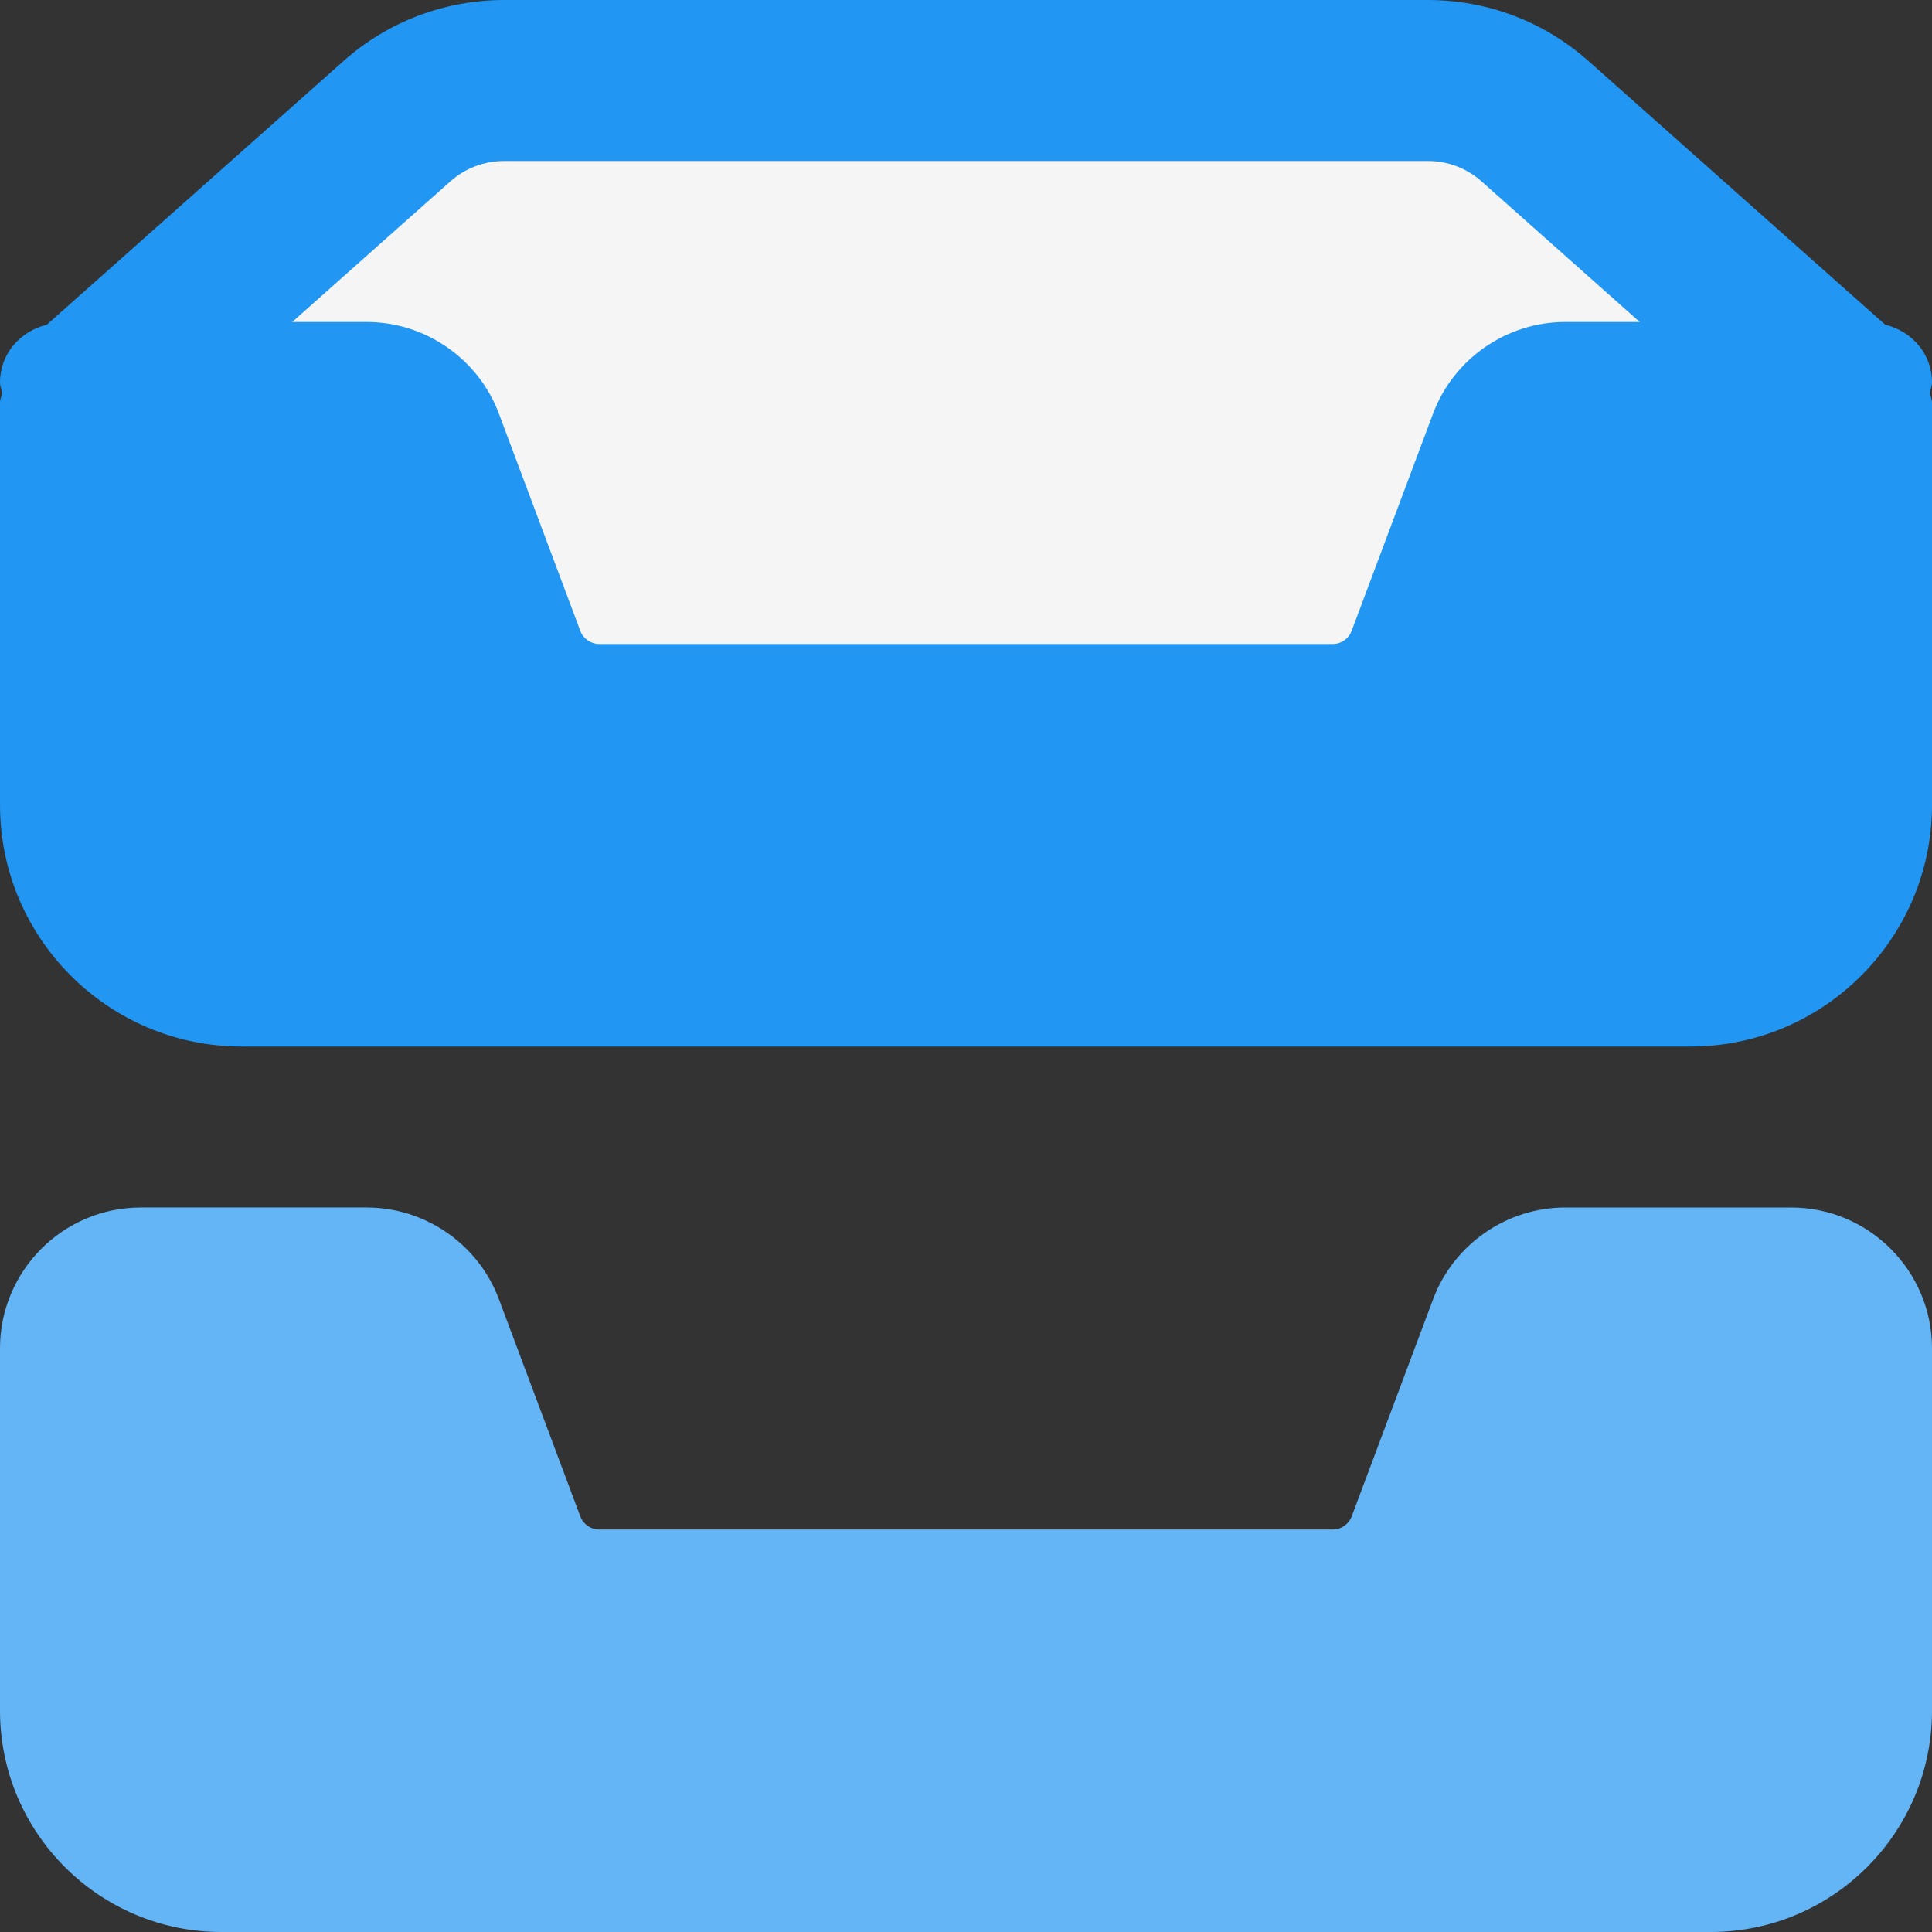 <svg enable-background="new 0 0 24 24" height="512" viewBox="0 0 24 24" width="512" xmlns="http://www.w3.org/2000/svg"><rect x="0" y="0" width="24" height="24" fill="#333333" stroke="none"/><path d="m22.25 15h-2.807c-.725 0-1.384.456-1.639 1.136l-1.013 2.702c-.037.097-.131.162-.234.162h-9.114c-.104 0-.198-.065-.234-.162l-1.013-2.703c-.255-.679-.914-1.135-1.639-1.135h-2.807c-.965 0-1.75.785-1.75 1.75v4.5c0 1.517 1.233 2.75 2.75 2.75h18.5c1.517 0 2.75-1.233 2.75-2.75v-4.5c0-.965-.785-1.75-1.75-1.75z" fill="#64b5f6"/><path d="m24 4.75c0-.354-.251-.637-.581-.716l-3.686-3.276c-.55-.489-1.258-.758-1.993-.758h-11.48c-.735 0-1.443.269-1.993.758l-3.686 3.276c-.33.079-.581.362-.581.716 0 .046.018.085.026.129-.005.041-.026.079-.026.121v5c0 1.654 1.346 3 3 3h18c1.654 0 3-1.346 3-3v-5c0-.042-.021-.08-.026-.121.008-.044.026-.083.026-.129z" fill="#2196f3"/><path d="m5.596 2.252c.183-.162.419-.252.664-.252h11.48c.245 0 .481.09.664.253l1.965 1.747h-.927c-.725 0-1.384.456-1.639 1.136l-1.013 2.702c-.036.097-.13.162-.233.162h-9.114c-.103 0-.197-.065-.234-.162l-1.013-2.703c-.255-.679-.914-1.135-1.639-1.135h-.927z" fill="#f5f5f5"/></svg>